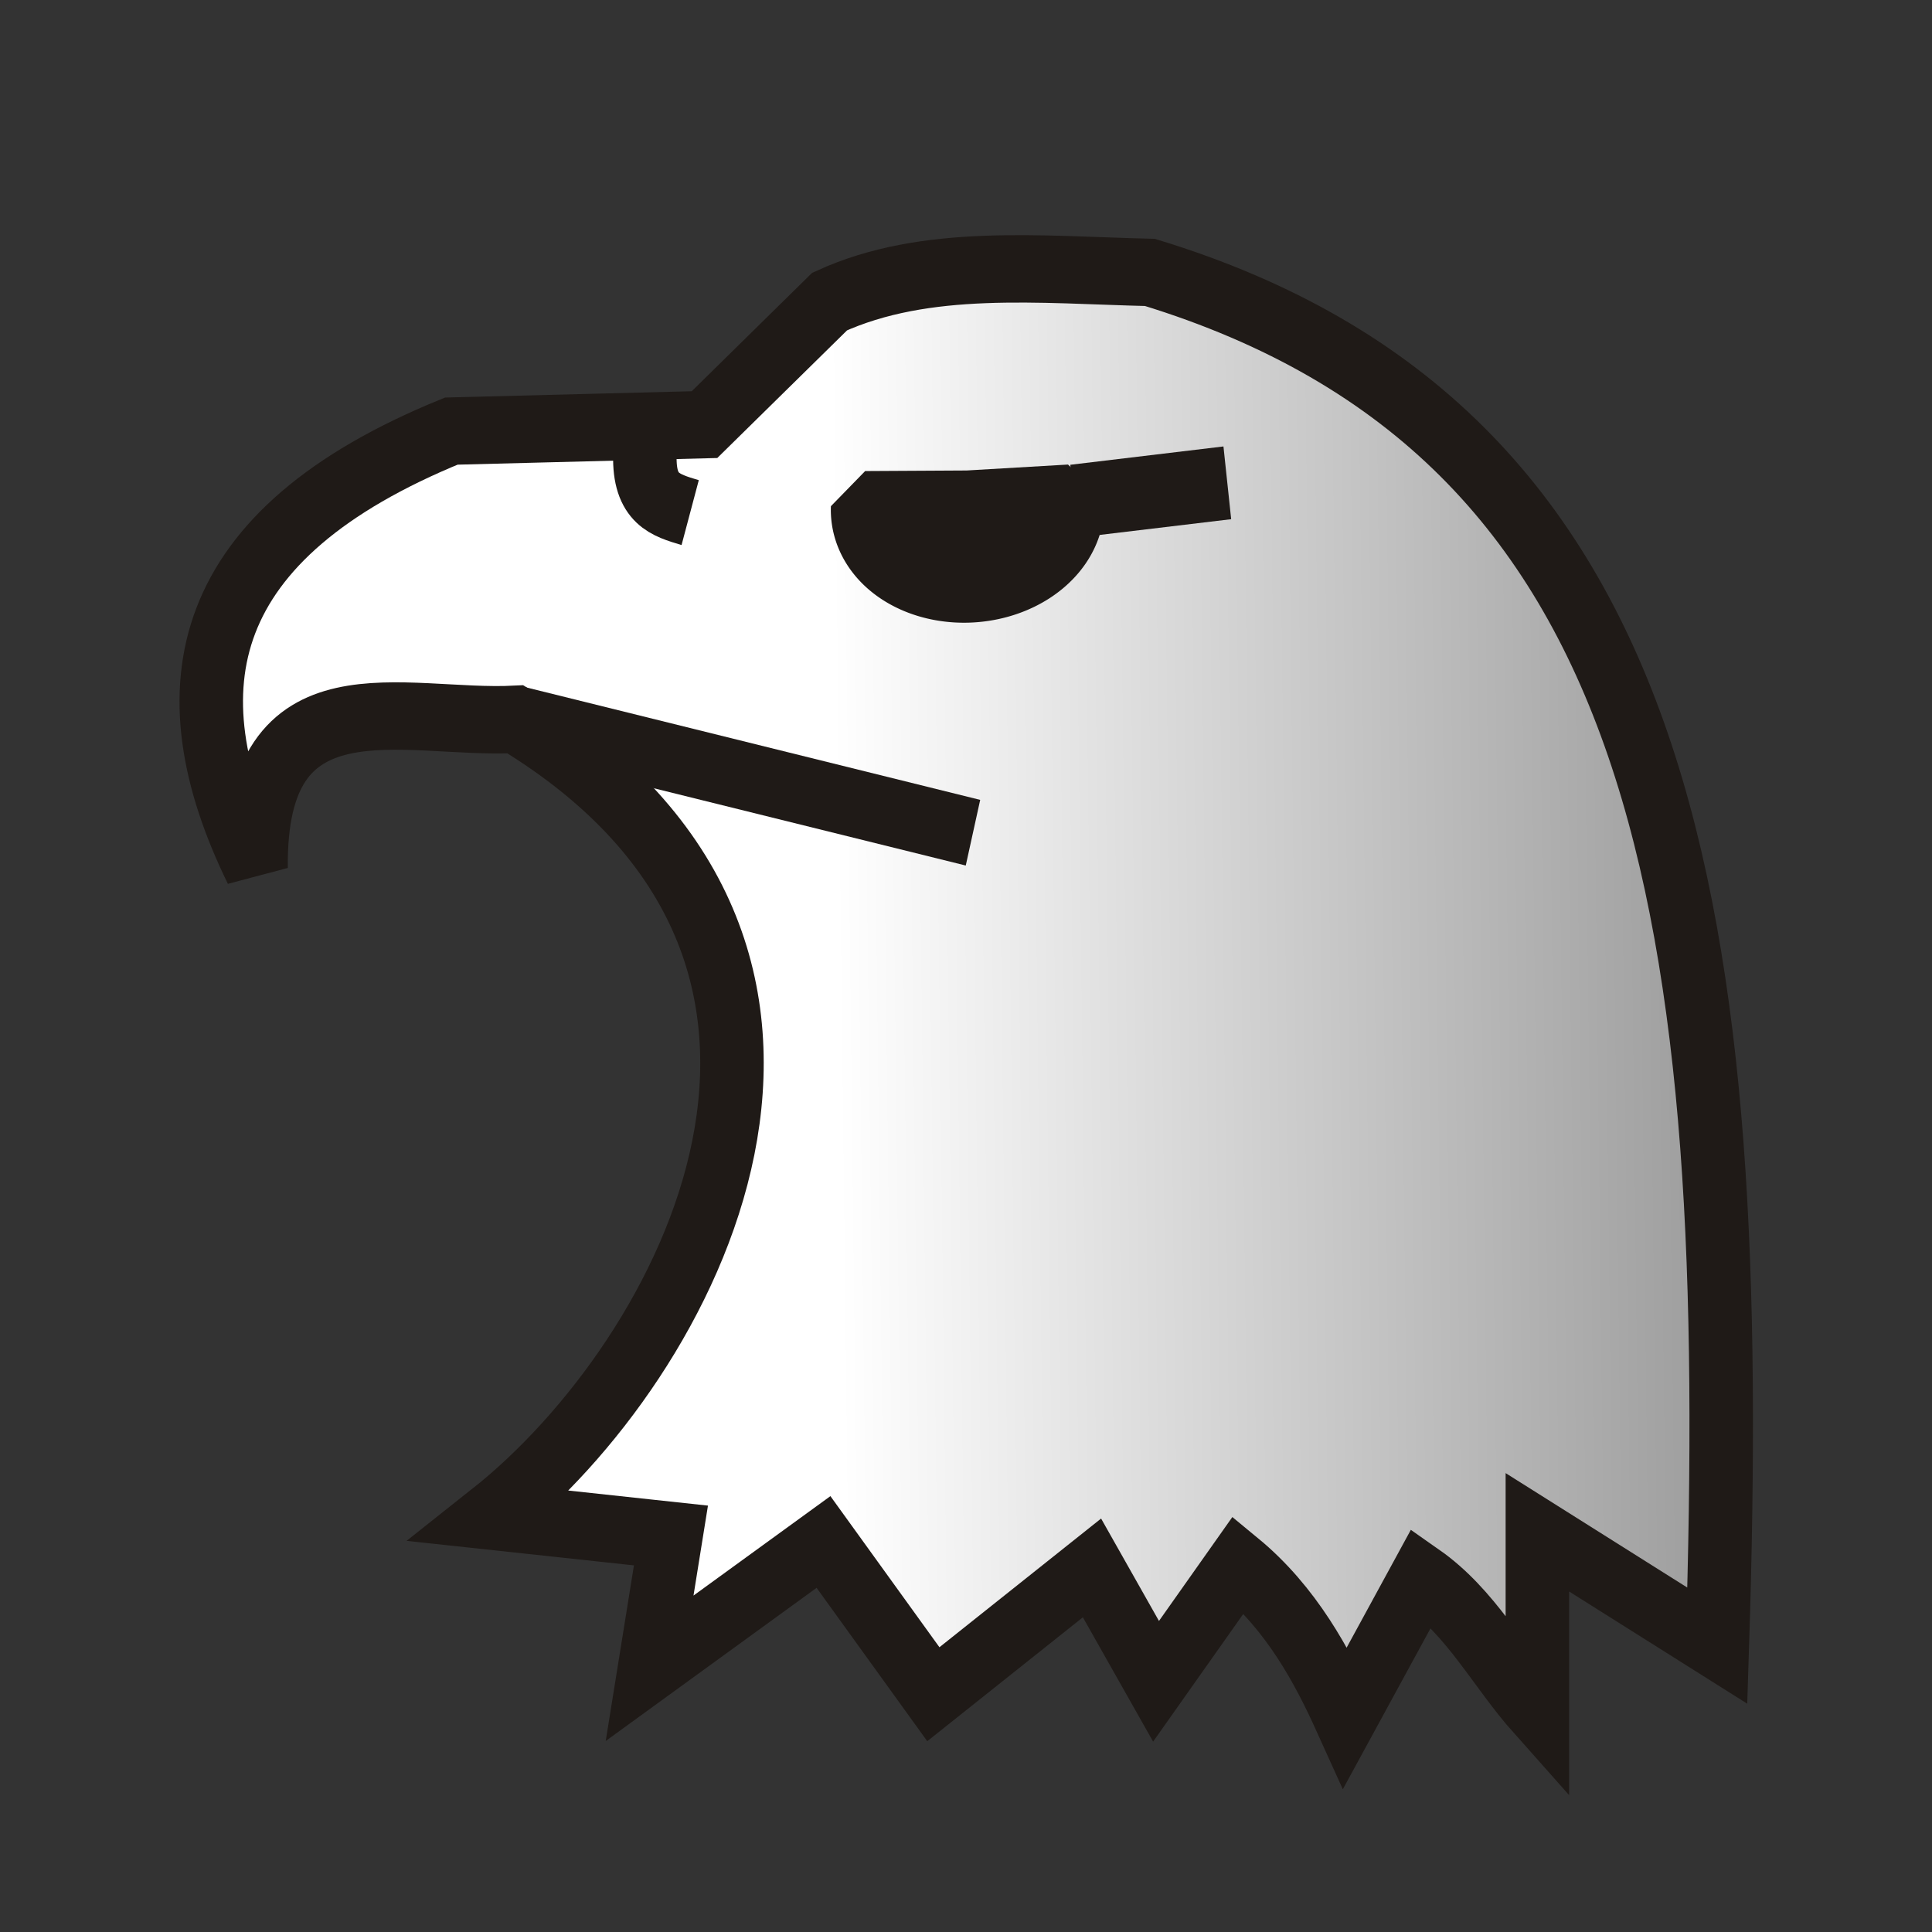 <svg clip-rule="evenodd" fill-rule="evenodd" height="177.17" image-rendering="optimizeQuality" shape-rendering="geometricPrecision" viewBox="0 0 50 50" width="177.17" xmlns="http://www.w3.org/2000/svg" xmlns:xlink="http://www.w3.org/1999/xlink"><rect x="0" y="0" width="50" height="50" fill="#333333" stroke="none"/><linearGradient id="a" gradientUnits="userSpaceOnUse" x1="115.585" x2="87.866" y1="51.193" y2="51.539"><stop offset="0" stop-color="#808080"/><stop offset="1" stop-color="#fff"/></linearGradient><g stroke="#1f1a17" transform="matrix(1.054 0 0 1.119 -70.902 -28.281)"><g stroke-width="1.559"><path d="m84.568 35.094-6.217.15c-6.203 2.384-6.963 5.934-4.794 10.112-.053-4.63 3.609-3.313 6.367-3.446 9.56 5.47 4.256 14.806-.599 18.427l4.419.449-.524 3.071 4.27-2.921 2.697 3.521 3.895-2.921 1.573 2.622 2.022-2.697c1.307 1.014 2.065 2.355 2.628 3.527l1.867-3.227c1.231.812 1.876 2.045 2.846 3.071v-4.12l4.419 2.622c.573-16.897-1.125-28.072-13.932-31.76-2.711-.06-5.492-.345-7.865.674z" fill="url(#a)"/><path d="m91.16 44.532-11.236-2.622" fill="none"/><path d="m83.104 35.805c-.025 1.009.491 1.149 1.112 1.324" fill="none"/></g><path d="m91.414 41.974a2.516 1.827 0 0 1 -1.308 1.603 2.516 1.827 0 0 1 -2.564-.064 2.516 1.827 0 0 1 -1.154-1.664l2.51.125z" fill="#1f1a17" stroke-linecap="square" stroke-linejoin="bevel" stroke-width="1.693" transform="matrix(.998 -.055 .055 .998 0 0)"/><path d="m93.644 36.864 3.761-.424" fill="#1f1a17" stroke-width="1.693"/></g></svg>